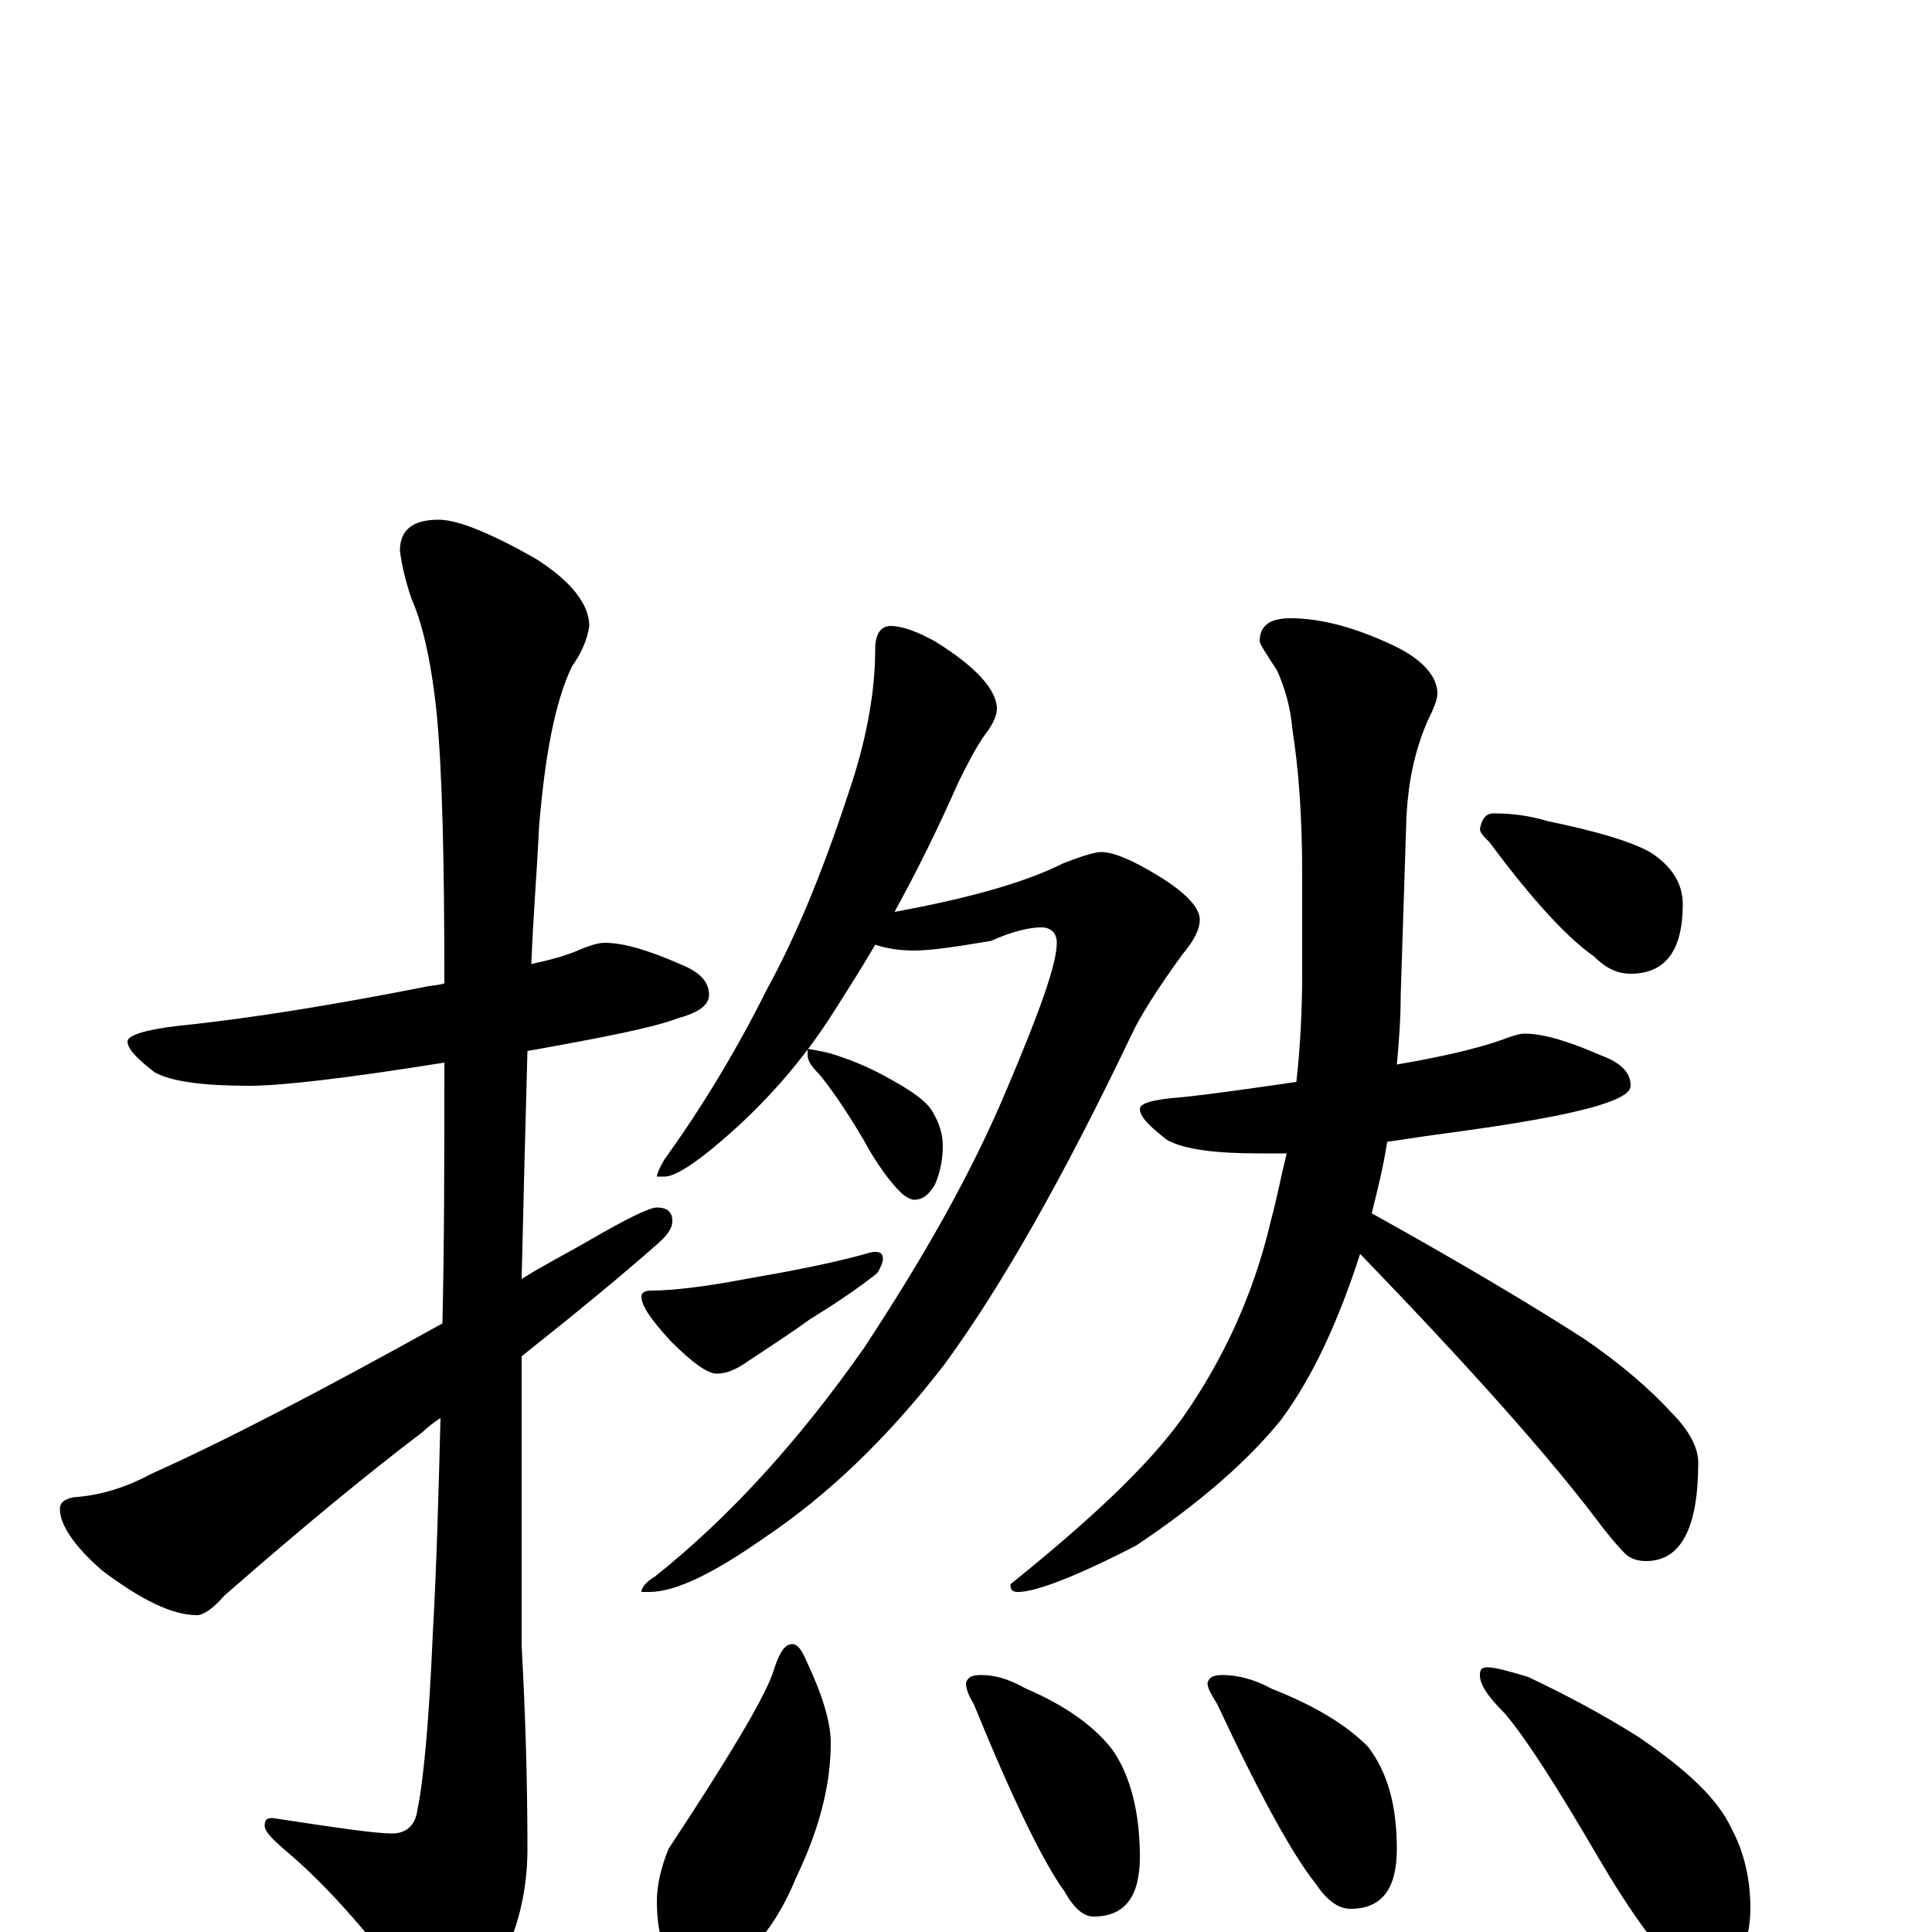 <?xml version="1.0" encoding="utf-8" ?>
<!DOCTYPE svg PUBLIC "-//W3C//DTD SVG 1.1//EN" "http://www.w3.org/Graphics/SVG/1.1/DTD/svg11.dtd">
<svg version="1.1" id="Layer_1" xmlns="http://www.w3.org/2000/svg" xmlns:xlink="http://www.w3.org/1999/xlink" x="0px" y="145px" width="1000px" height="1000px" viewBox="0 0 1000 1000" enable-background="new 0 0 1000 1000" xml:space="preserve">
<g id="Layer_1">
<path id="glyph" transform="matrix(1 0 0 -1 0 1000)" d="M313,512C323,512 336,508 352,501C362,497 367,492 367,485C367,480 362,476 351,473C338,468 312,463 273,456C272,420 271,381 270,338C281,345 293,351 305,358C324,369 336,375 340,375C345,375 348,373 348,368C348,364 345,360 339,355C322,340 299,321 270,298C270,285 270,271 270,258l0,-110C272,112 273,77 273,43C273,21 268,0 257,-20C247,-37 239,-46 234,-46C227,-46 220,-40 211,-28C188,3 167,26 148,42C141,48 137,52 137,55C137,58 138,59 141,59C174,54 194,51 203,51C210,51 215,55 216,63C219,77 222,107 224,154C226,190 227,227 228,266C225,264 222,262 219,259C190,237 156,209 116,174C110,167 105,164 102,164C89,164 73,172 53,187C38,200 31,211 31,219C31,222 33,224 38,225C52,226 65,230 78,237C116,254 166,280 229,315C230,358 230,403 230,450C180,442 146,438 129,438C106,438 89,440 80,445C71,452 66,457 66,461C66,464 75,467 92,469C131,473 173,480 219,489C223,490 227,490 230,491C230,553 229,600 226,631C223,660 218,679 213,690C210,699 208,707 207,715C207,726 214,731 227,731C237,731 254,724 277,711C296,699 305,687 305,676C304,669 301,662 296,655C287,636 282,608 279,572C278,550 276,526 275,501C284,503 292,505 299,508C306,511 310,512 313,512M461,676C467,676 475,673 484,668C505,655 516,643 516,633C516,630 514,625 510,620C505,613 501,605 496,595C485,570 474,548 463,528C501,535 530,543 550,553C560,557 567,559 570,559C576,559 586,555 599,547C614,538 621,530 621,524C621,519 618,513 612,506C599,488 590,474 585,463C551,392 519,335 489,294C459,255 428,226 397,205C370,186 350,176 336,176l-4,0C332,178 334,181 339,184C378,215 414,255 447,302C478,349 503,393 521,436C538,476 547,501 547,512C547,517 544,520 539,520C533,520 524,518 513,513C495,510 482,508 473,508C466,508 459,509 453,511C446,499 439,488 432,477C415,450 395,428 374,410C359,397 349,391 344,391l-4,0C340,392 341,395 344,400C362,425 380,454 397,488C414,519 428,555 441,595C449,620 453,643 453,664C453,672 456,676 461,676M418,457C420,457 424,456 429,455C439,452 449,448 458,443C471,436 480,430 483,424C486,419 488,413 488,407C488,401 487,394 484,387C481,382 478,379 473,379C472,379 469,380 466,383C461,388 454,397 447,410C437,427 429,438 424,444C420,448 418,451 418,454M453,352C456,352 457,351 457,348C457,347 456,344 454,341C444,333 432,325 419,317C408,309 397,302 388,296C381,291 376,289 371,289C366,289 358,295 347,306C337,317 332,324 332,329C332,331 334,332 337,332C348,332 365,334 386,338C409,342 430,346 448,351C451,352 452,352 453,352M789,465C799,465 812,461 828,454C839,450 844,445 844,438C844,435 840,432 831,429C820,425 796,420 760,415C745,413 731,411 718,409C716,396 713,384 710,372C755,347 792,325 820,307C839,294 854,281 865,269C874,260 879,251 879,243C879,209 870,192 852,192C848,192 844,193 841,196C837,200 832,206 826,214C801,247 760,293 704,351C693,317 680,288 663,265C646,244 621,222 588,200C557,184 536,176 527,176C524,176 523,177 523,180C564,213 594,241 612,266C633,296 649,330 658,369C661,380 663,391 666,403C661,403 656,403 652,403C629,403 613,405 604,410C595,417 590,422 590,426C590,429 597,431 611,432C630,434 650,437 671,440C673,458 674,477 674,496l0,52C674,579 672,603 669,622C668,634 665,644 661,653C655,662 652,667 652,668C652,676 657,680 668,680C684,680 702,675 721,666C736,659 744,650 744,641C744,638 742,633 739,627C732,611 729,595 728,578l-3,-93C725,472 724,460 723,449C746,453 764,457 778,462C783,464 787,465 789,465M773,579C782,579 791,578 801,575C825,570 843,565 854,559C865,552 871,543 871,532C871,508 862,496 844,496C837,496 831,499 825,505C812,514 794,533 771,564C768,567 766,569 766,571C767,576 769,579 773,579M410,149C413,149 415,146 418,139C426,122 430,108 430,98C430,76 424,53 412,28C405,11 396,-3 385,-12C378,-19 370,-23 363,-23C355,-23 349,-18 344,-9C341,-1 340,7 340,16C340,24 342,33 346,43C377,90 395,120 400,134C403,144 406,149 410,149M508,133C515,133 522,131 531,126C552,117 567,106 576,94C585,81 590,62 590,39C590,18 582,8 566,8C561,8 556,12 551,21C540,36 524,69 504,118C501,123 500,126 500,129C501,132 503,133 508,133M633,133C640,133 649,131 658,126C681,117 697,107 708,96C718,83 723,66 723,43C723,22 715,12 699,12C693,12 687,16 681,25C669,40 652,71 630,118C627,123 625,126 625,129C626,132 628,133 633,133M770,137C774,137 781,135 791,132C810,123 829,113 848,101C873,84 889,69 896,54C903,41 906,27 906,12C906,3 904,-6 900,-15C896,-23 890,-27 883,-27C880,-27 875,-24 868,-18C858,-9 844,10 827,39C806,75 790,100 779,113C770,122 766,128 766,133C766,136 767,137 770,137z"/>
</g>
</svg>
